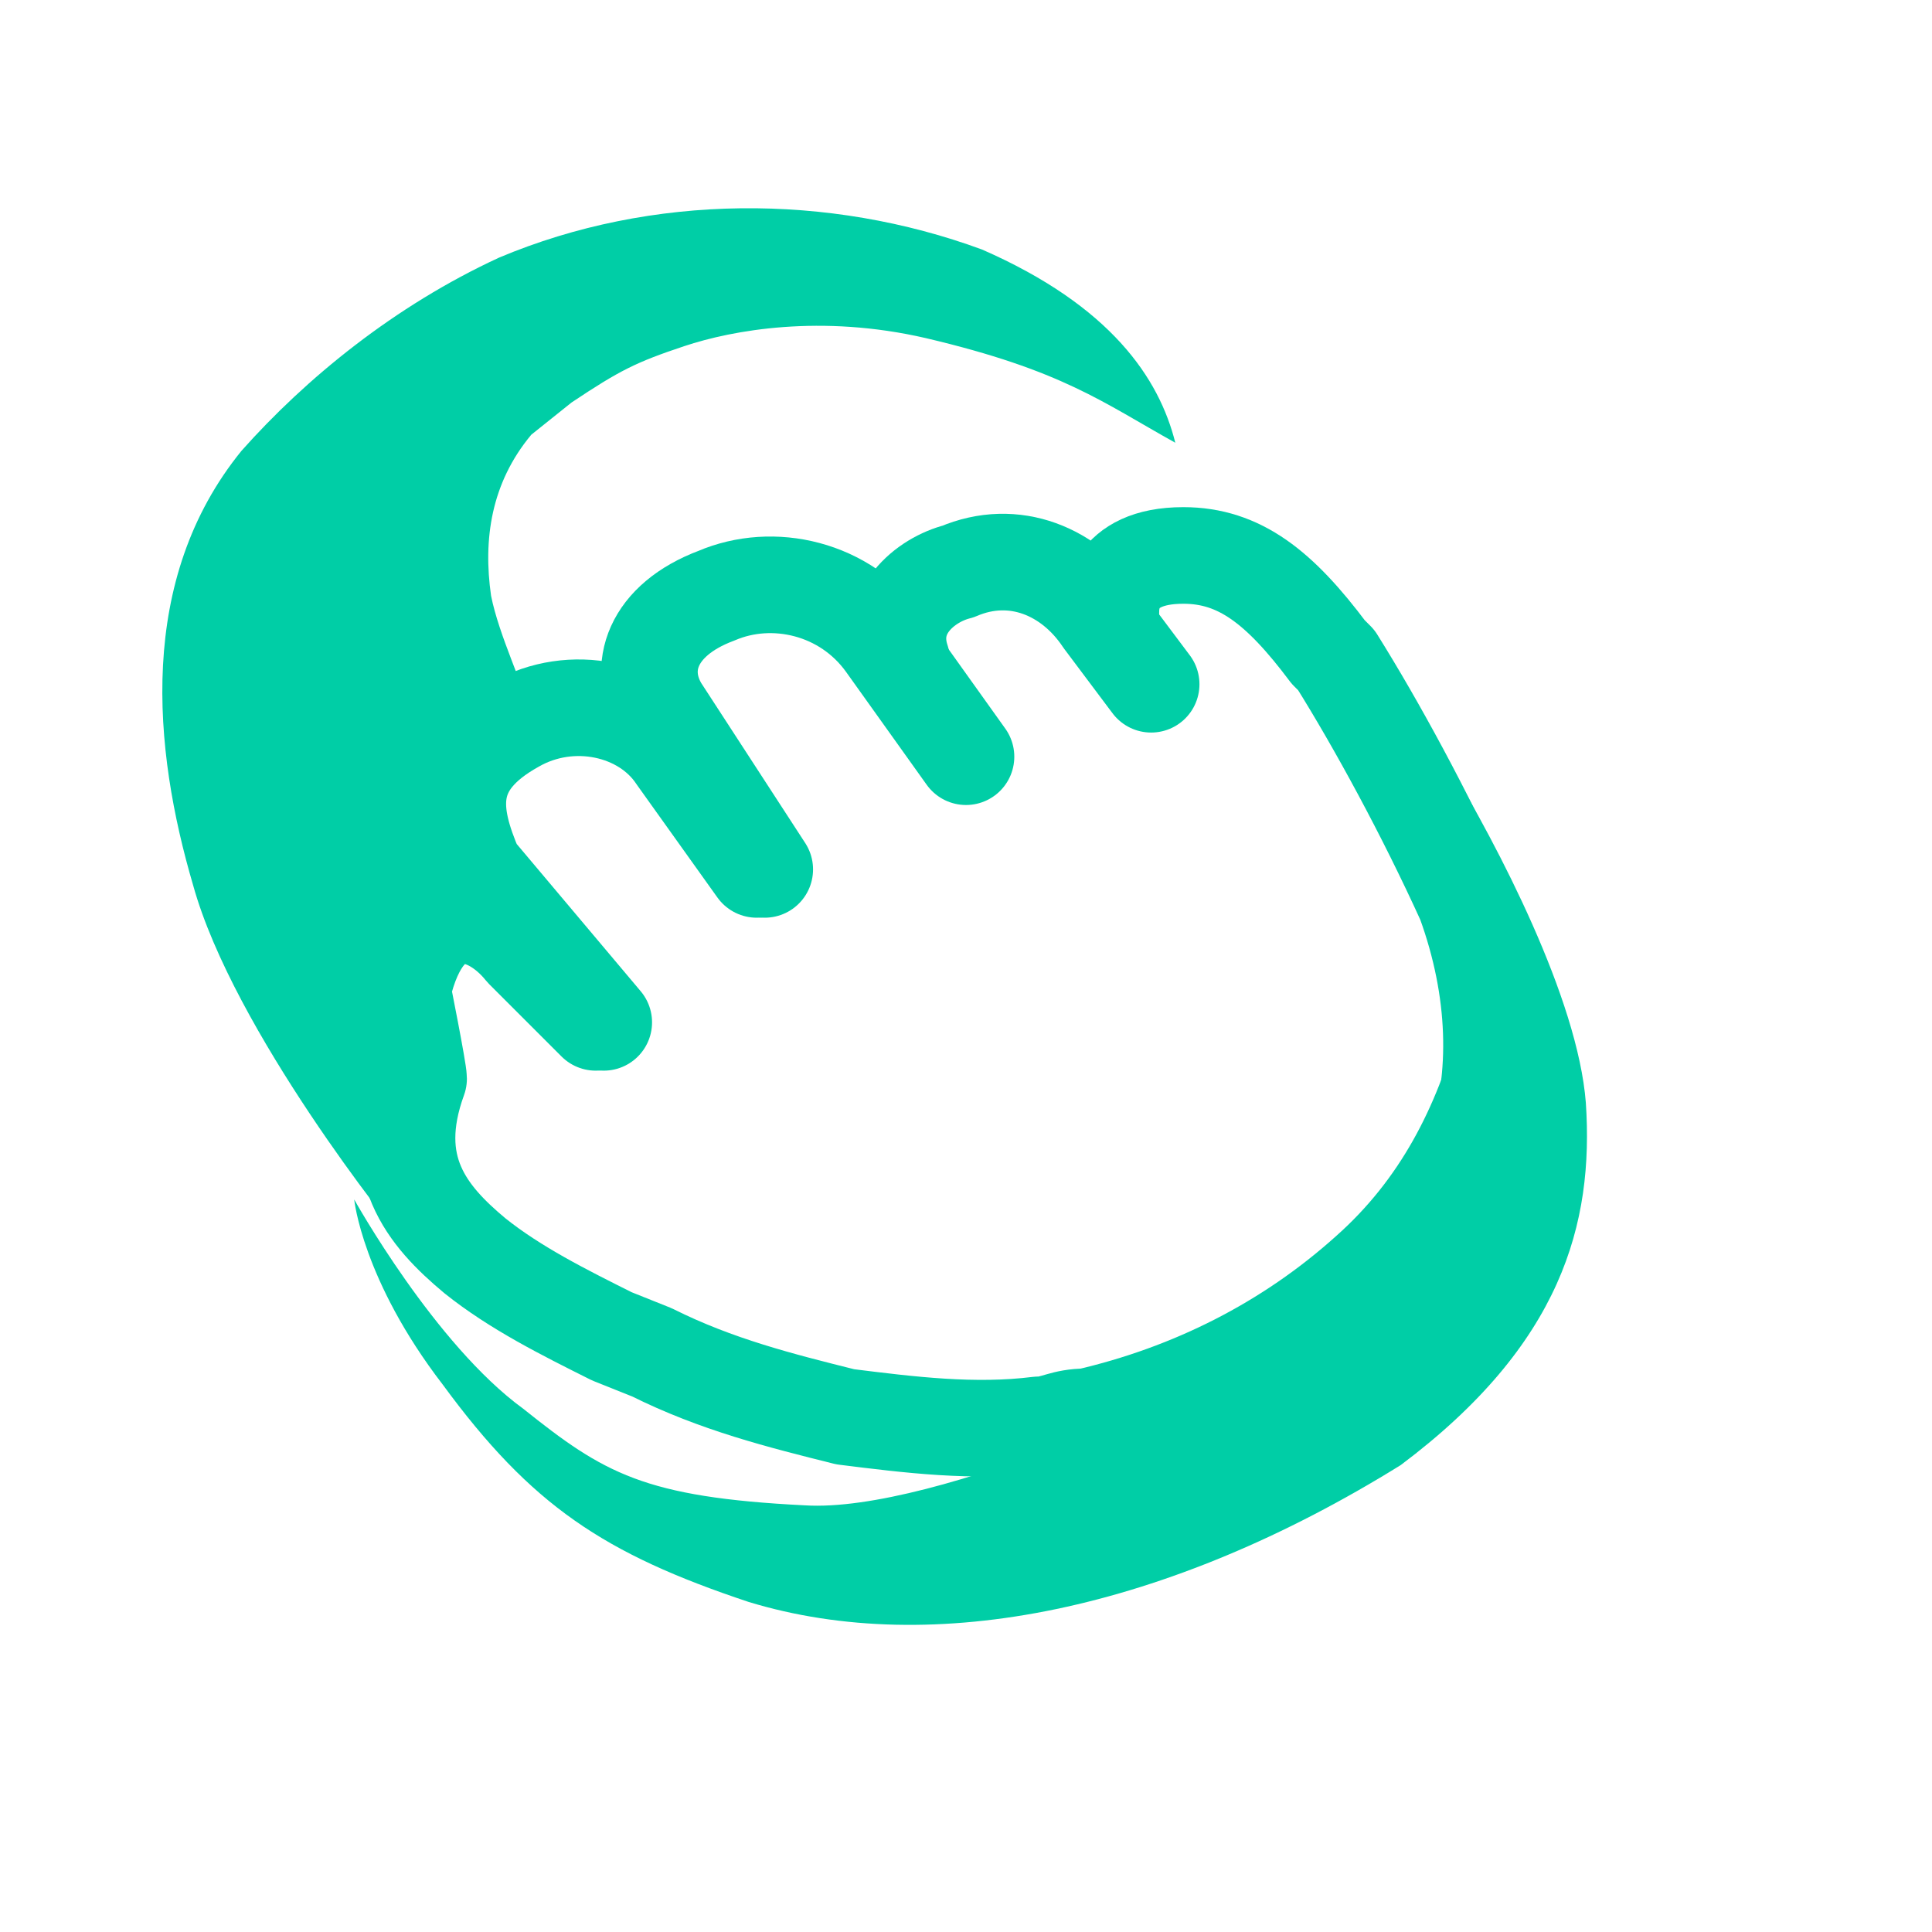 <?xml version="1.0" encoding="utf-8"?>
<!-- Generator: Adobe Illustrator 26.5.0, SVG Export Plug-In . SVG Version: 6.00 Build 0)  -->
<svg version="1.1" id="Layer_1" xmlns="http://www.w3.org/2000/svg" xmlns:xlink="http://www.w3.org/1999/xlink" x="0px" y="0px"
	 width="24px" height="24px" viewBox="0 0 24 24" style="enable-background:new 0 0 24 24;" xml:space="preserve">
<style type="text/css">
	.st0{fill:none;stroke:#00CEA6;stroke-width:1.2;stroke-linecap:round;stroke-linejoin:round;}
	.st1{fill:#118E3B;stroke:#1BCE85;stroke-width:1.5;stroke-linecap:round;stroke-linejoin:round;}
	.st2{fill:#00CEA6;}
	.st3{fill:#00E510;}
	.st4{fill:none;}
</style>
<path class="st0" d="M7.5,12.7l-1.6-1.9C5.6,10.1,5.5,9.5,6.4,9c0.7-0.4,1.6-0.2,2,0.4l1,1.4"/>
<path class="st0" d="M9.5,10.8l-1.3-2C7.9,8.3,8.1,7.7,8.9,7.4C9.6,7.1,10.5,7.3,11,8l1,1.4"/>
<path class="st0" d="M11.2,8.2c-0.2-0.6,0.3-1,0.7-1.1c0.7-0.3,1.4,0,1.8,0.6l0.6,0.8"/>
<path class="st0" d="M7.4,12.7c0,0-0.3-0.3-0.9-0.9C6.1,11.3,5.3,11,5,12.3c0,0,0.2,1,0.2,1.1c-0.4,1.1,0.1,1.7,0.7,2.2
	c0.5,0.4,1.1,0.7,1.7,1l0.5,0.2c0.8,0.4,1.6,0.6,2.4,0.8c0.8,0.1,1.6,0.2,2.4,0.1c0.2,0,0.3-0.1,0.6-0.1c1.3-0.3,2.5-0.9,3.5-1.8
	c0.9-0.8,1.4-1.8,1.7-2.9v0"/>
<path class="st0" d="M16.4,16.9l0.1-0.5c1.8-0.9,2.5-3,1.7-5.2c-0.5-1.1-1.1-2.2-1.6-3l-0.1-0.1c-0.6-0.8-1.1-1.2-1.8-1.2
	c-0.9,0-0.9,0.6-0.9,0.7"/>
<path class="st1" d="M-5-8.5"/>
<path class="st2" d="M12.2,3.1c-1.9-0.7-4.1-0.7-6,0.1C4.9,3.8,3.8,4.7,3,5.6C1.7,7.2,1.9,9.3,2.4,11c0.5,1.8,2.5,4.3,2.6,4.4
	c1,0.7,2.5,1.2,2.5,1.1c0,0-2.9-2.3-2.3-3.4c-0.4-0.7,0.4-2,0.7-3.1c0-0.4,0.8-0.7,0.7-1.1c-0.1-0.4-0.4-1-0.5-1.5
	C6,6.7,6.1,6,6.6,5.4c0,0,0.5-0.4,0.5-0.4c0.6-0.4,0.8-0.5,1.4-0.7c0.6-0.2,1.7-0.4,3-0.1c1.7,0.4,2.2,0.8,3.1,1.3c0,0,0-0.1,0,0
	C14.4,4.7,13.8,3.8,12.2,3.1z"/>
<path class="st3" d="M6.9,14.8"/>
<path class="st4" d="M6.3,14.3"/>
<path class="st2" d="M4.4,14.9c0,0,1,1.8,2.1,2.6c1,0.8,1.5,1.1,3.5,1.2c1.6,0.1,5.2-1.5,6-2.2c0,0,0.9-0.3,1.3-0.8
	c0.9-1.5,1.9-2.8,1.2-4.4l0,0c-0.3-0.7-0.5-1.8-0.5-1.8c0.6,1,1.6,2.9,1.7,4.2c0.1,1.5-0.3,3-2.3,4.5c-2.9,1.8-5.8,2.4-8.1,1.7
	c-1.8-0.6-2.7-1.2-3.8-2.7C4.5,15.9,4.4,14.9,4.4,14.9z"/>
</svg>
<!-- TODO keep updating the logo -->